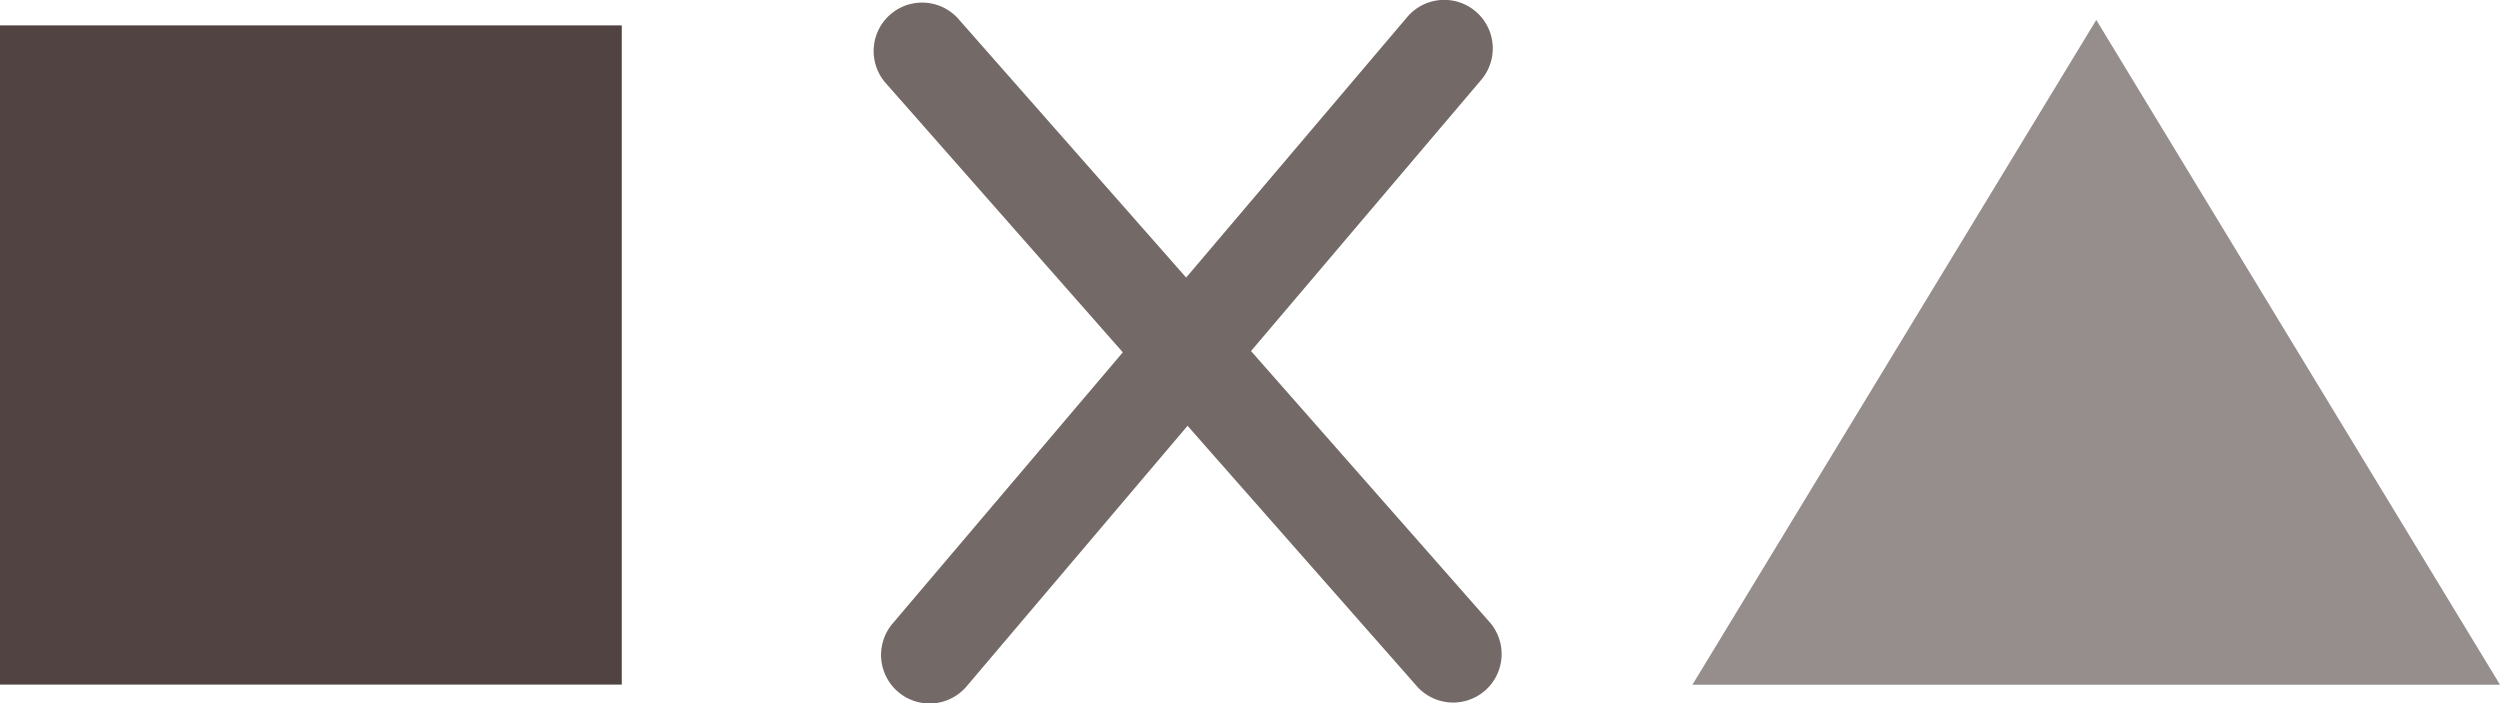 <svg xmlns="http://www.w3.org/2000/svg" viewBox="0 0 196.98 55.42"><defs><style>.cls-1{fill:#736967;}.cls-2{fill:#504341;}.cls-3{fill:#968e8d;}</style></defs><title>logo-fill-gradient</title><g id="Layer_2" data-name="Layer 2"><g id="Layer_1-2" data-name="Layer 1"><path class="cls-1" d="M98.57,27.66,116.71,6.29a3.82,3.82,0,1,0-5.83-4.95L93.46,21.87l-18-20.44a3.82,3.82,0,0,0-5.73,5.05L88.47,27.76,70.33,49.13a3.82,3.82,0,0,0,5.83,4.95L93.57,33.55l18,20.44a3.82,3.82,0,1,0,5.73-5.05Z"/><rect class="cls-2" y="2" width="48.99" height="51.94"/><polygon class="cls-3" points="165.17 1.57 133.35 53.95 196.98 53.95 165.17 1.57"/></g></g></svg>